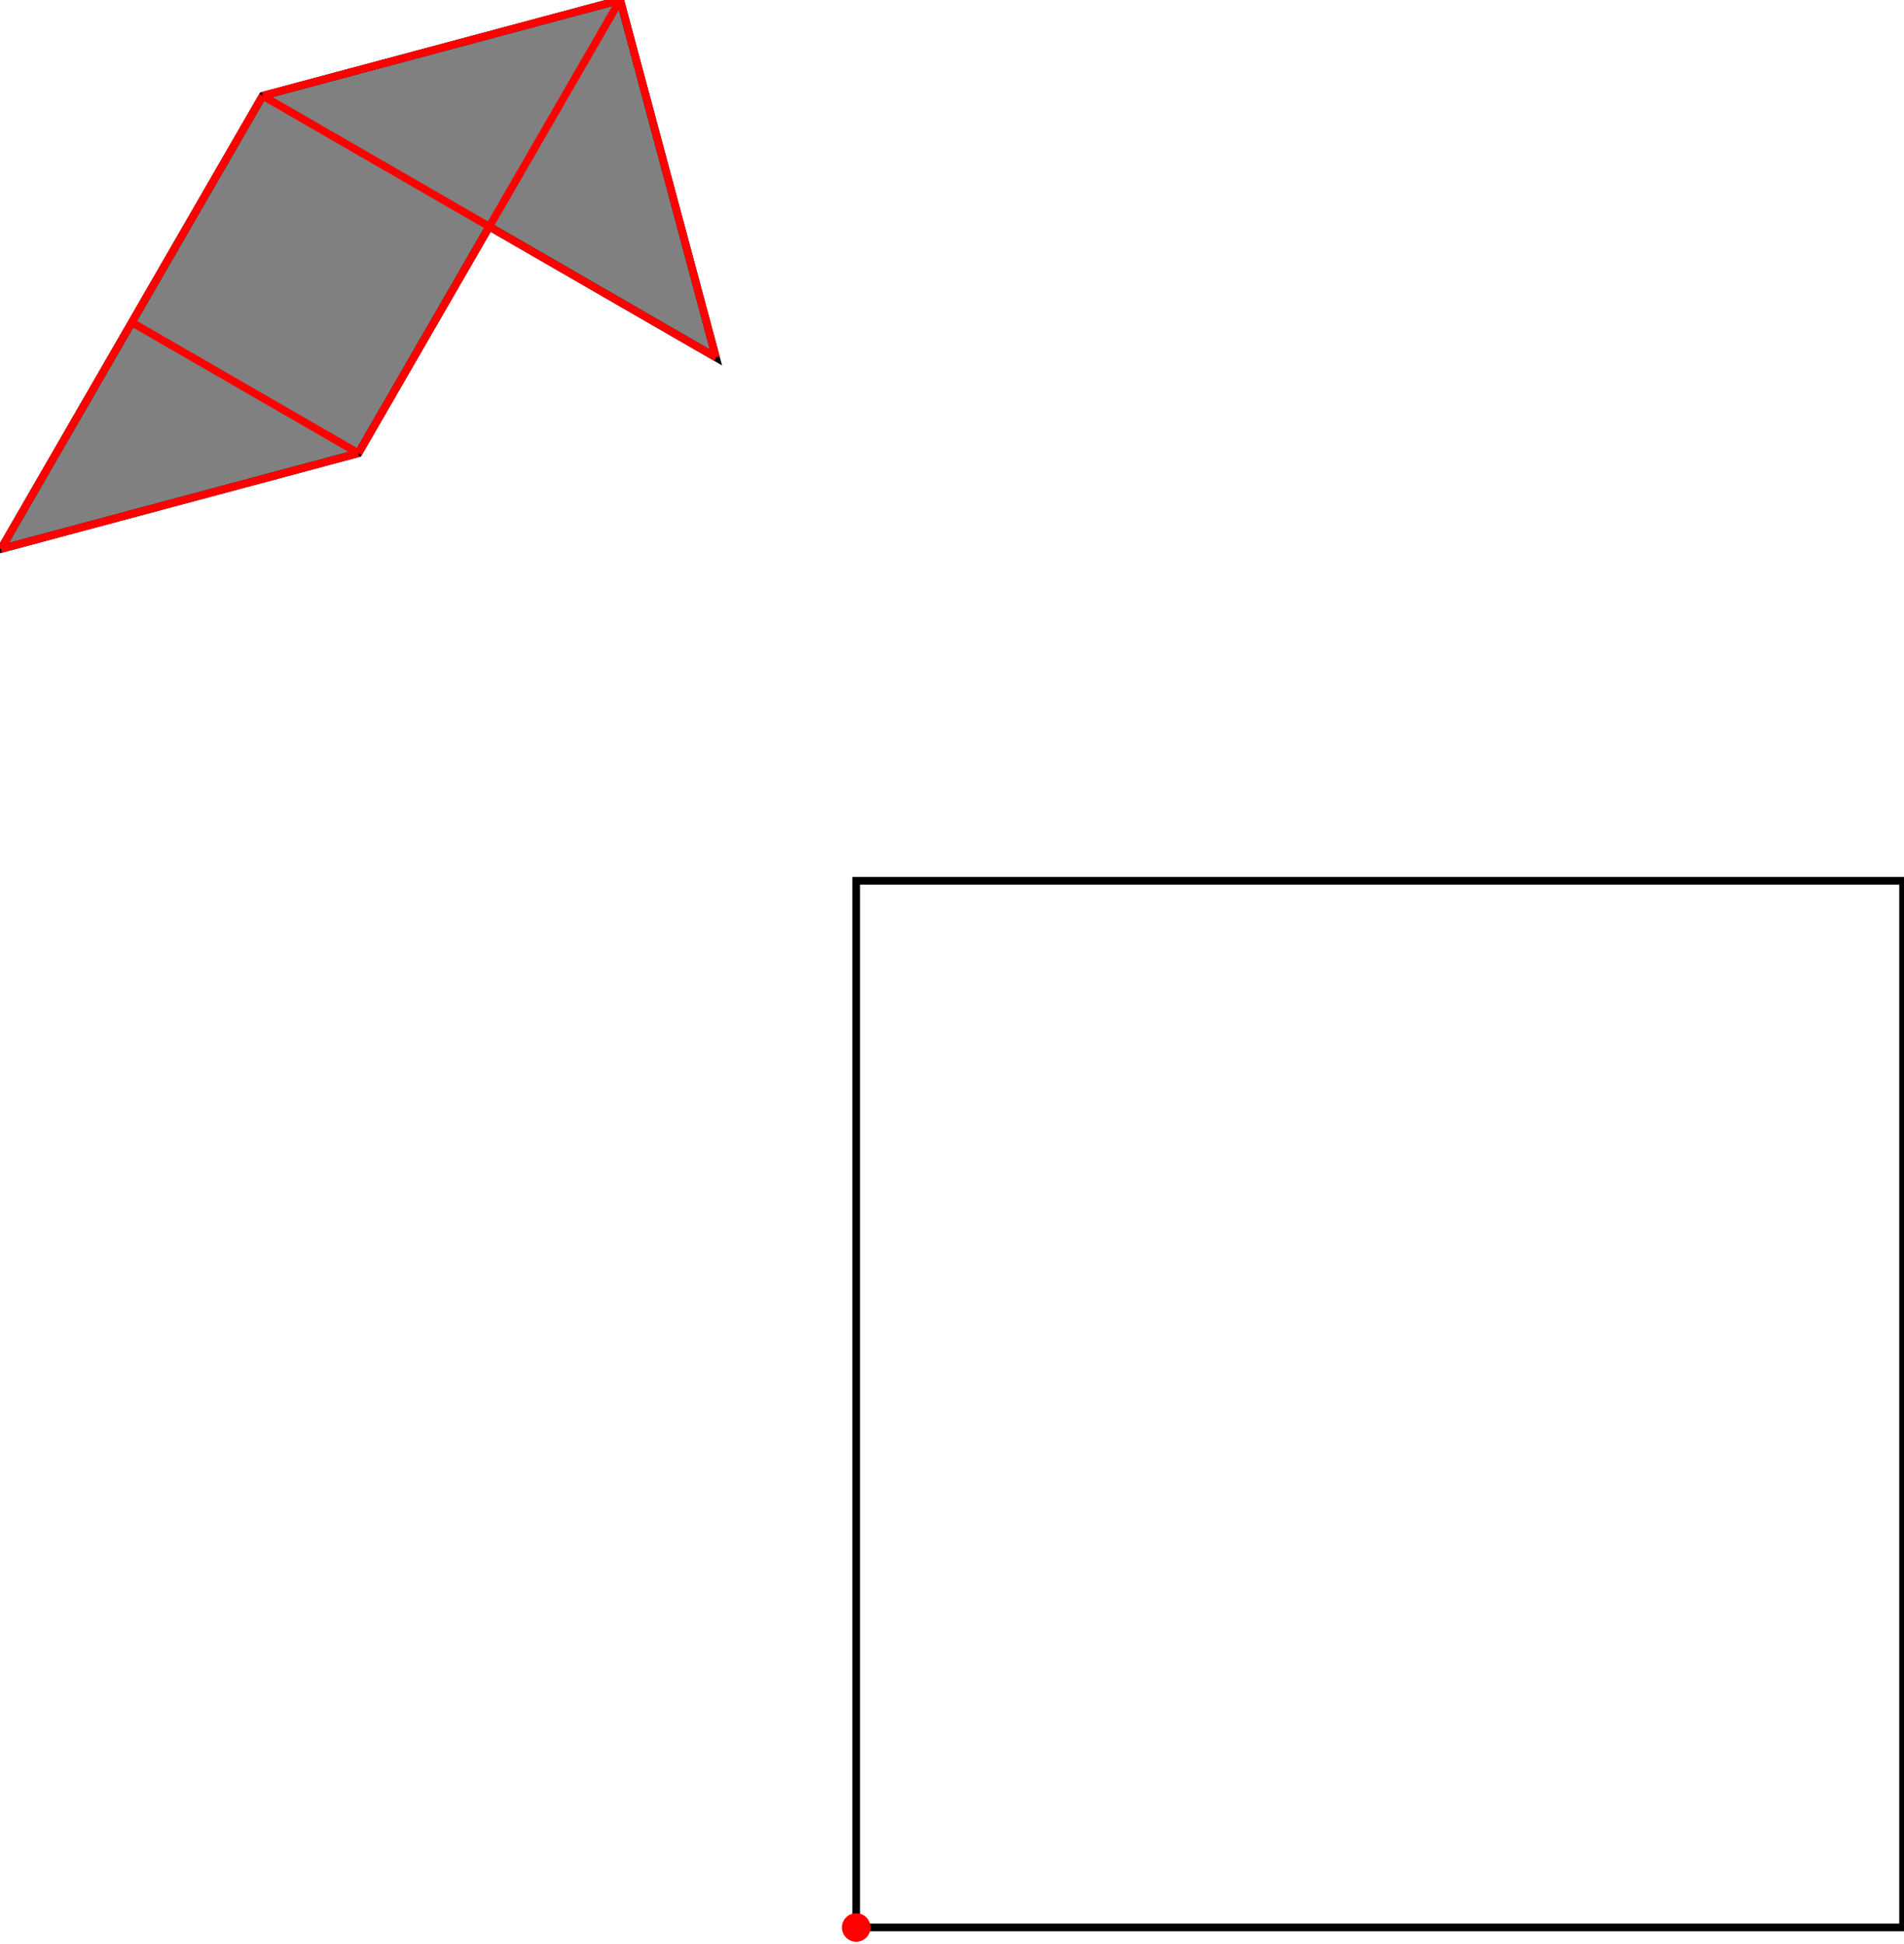 <?xml version="1.0" encoding="UTF-8"?>
<!DOCTYPE svg PUBLIC "-//W3C//DTD SVG 1.1//EN"
    "http://www.w3.org/Graphics/SVG/1.1/DTD/svg11.dtd"><svg xmlns="http://www.w3.org/2000/svg" height="510.505" stroke-opacity="1" viewBox="0 0 500 511" font-size="1" width="500" xmlns:xlink="http://www.w3.org/1999/xlink" stroke="rgb(0,0,0)" version="1.1"><defs></defs><g stroke-linejoin="miter" stroke-opacity="1.0" fill-opacity="0.0" stroke="rgb(0,0,0)" stroke-width="2.021" fill="rgb(0,0,0)" stroke-linecap="butt" stroke-miterlimit="10.0"><path d="M 500,506.746 l -0,-275.18 h -275.18 l -0,275.18 Z"/></g><g stroke-linejoin="miter" stroke-opacity="1.0" fill-opacity="1.0" stroke="rgb(0,0,0)" stroke-width="2.021" fill="rgb(128,128,128)" stroke-linecap="butt" stroke-miterlimit="10.0"><path d="M 0,144.337 l 93.976,-25.18 l 34.398,-59.578 l 59.578,34.398 l -25.18,-93.976 l -93.976,25.18 l -68.796,119.156 Z"/></g><g stroke-linejoin="miter" stroke-opacity="1.0" fill-opacity="1.0" stroke="rgb(0,0,0)" stroke-width="0.0" fill="rgb(255,0,0)" stroke-linecap="butt" stroke-miterlimit="10.0"><path d="M 228.579,506.746 c 0,-2.076 -1.683,-3.759 -3.759 -3.759c -2.076,-0 -3.759,1.683 -3.759 3.759c -0,2.076 1.683,3.759 3.759 3.759c 2.076,0 3.759,-1.683 3.759 -3.759Z"/></g><g stroke-linejoin="miter" stroke-opacity="1.0" fill-opacity="0.0" stroke="rgb(255,0,0)" stroke-width="2.021" fill="rgb(0,0,0)" stroke-linecap="butt" stroke-miterlimit="10.0"><path d="M 68.796,25.18 l 93.976,-25.18 "/></g><g stroke-linejoin="miter" stroke-opacity="1.0" fill-opacity="0.0" stroke="rgb(255,0,0)" stroke-width="2.021" fill="rgb(0,0,0)" stroke-linecap="butt" stroke-miterlimit="10.0"><path d="M 0,144.337 l 93.976,-25.18 "/></g><g stroke-linejoin="miter" stroke-opacity="1.0" fill-opacity="0.0" stroke="rgb(255,0,0)" stroke-width="2.021" fill="rgb(0,0,0)" stroke-linecap="butt" stroke-miterlimit="10.0"><path d="M 187.952,93.976 l -119.156,-68.796 "/></g><g stroke-linejoin="miter" stroke-opacity="1.0" fill-opacity="0.0" stroke="rgb(255,0,0)" stroke-width="2.021" fill="rgb(0,0,0)" stroke-linecap="butt" stroke-miterlimit="10.0"><path d="M 93.976,119.156 l -59.578,-34.398 "/></g><g stroke-linejoin="miter" stroke-opacity="1.0" fill-opacity="0.0" stroke="rgb(255,0,0)" stroke-width="2.021" fill="rgb(0,0,0)" stroke-linecap="butt" stroke-miterlimit="10.0"><path d="M 0,144.337 l 68.796,-119.156 "/></g><g stroke-linejoin="miter" stroke-opacity="1.0" fill-opacity="0.0" stroke="rgb(255,0,0)" stroke-width="2.021" fill="rgb(0,0,0)" stroke-linecap="butt" stroke-miterlimit="10.0"><path d="M 93.976,119.156 l 68.796,-119.156 "/></g><g stroke-linejoin="miter" stroke-opacity="1.0" fill-opacity="0.0" stroke="rgb(255,0,0)" stroke-width="2.021" fill="rgb(0,0,0)" stroke-linecap="butt" stroke-miterlimit="10.0"><path d="M 187.952,93.976 l -25.18,-93.976 "/></g></svg>